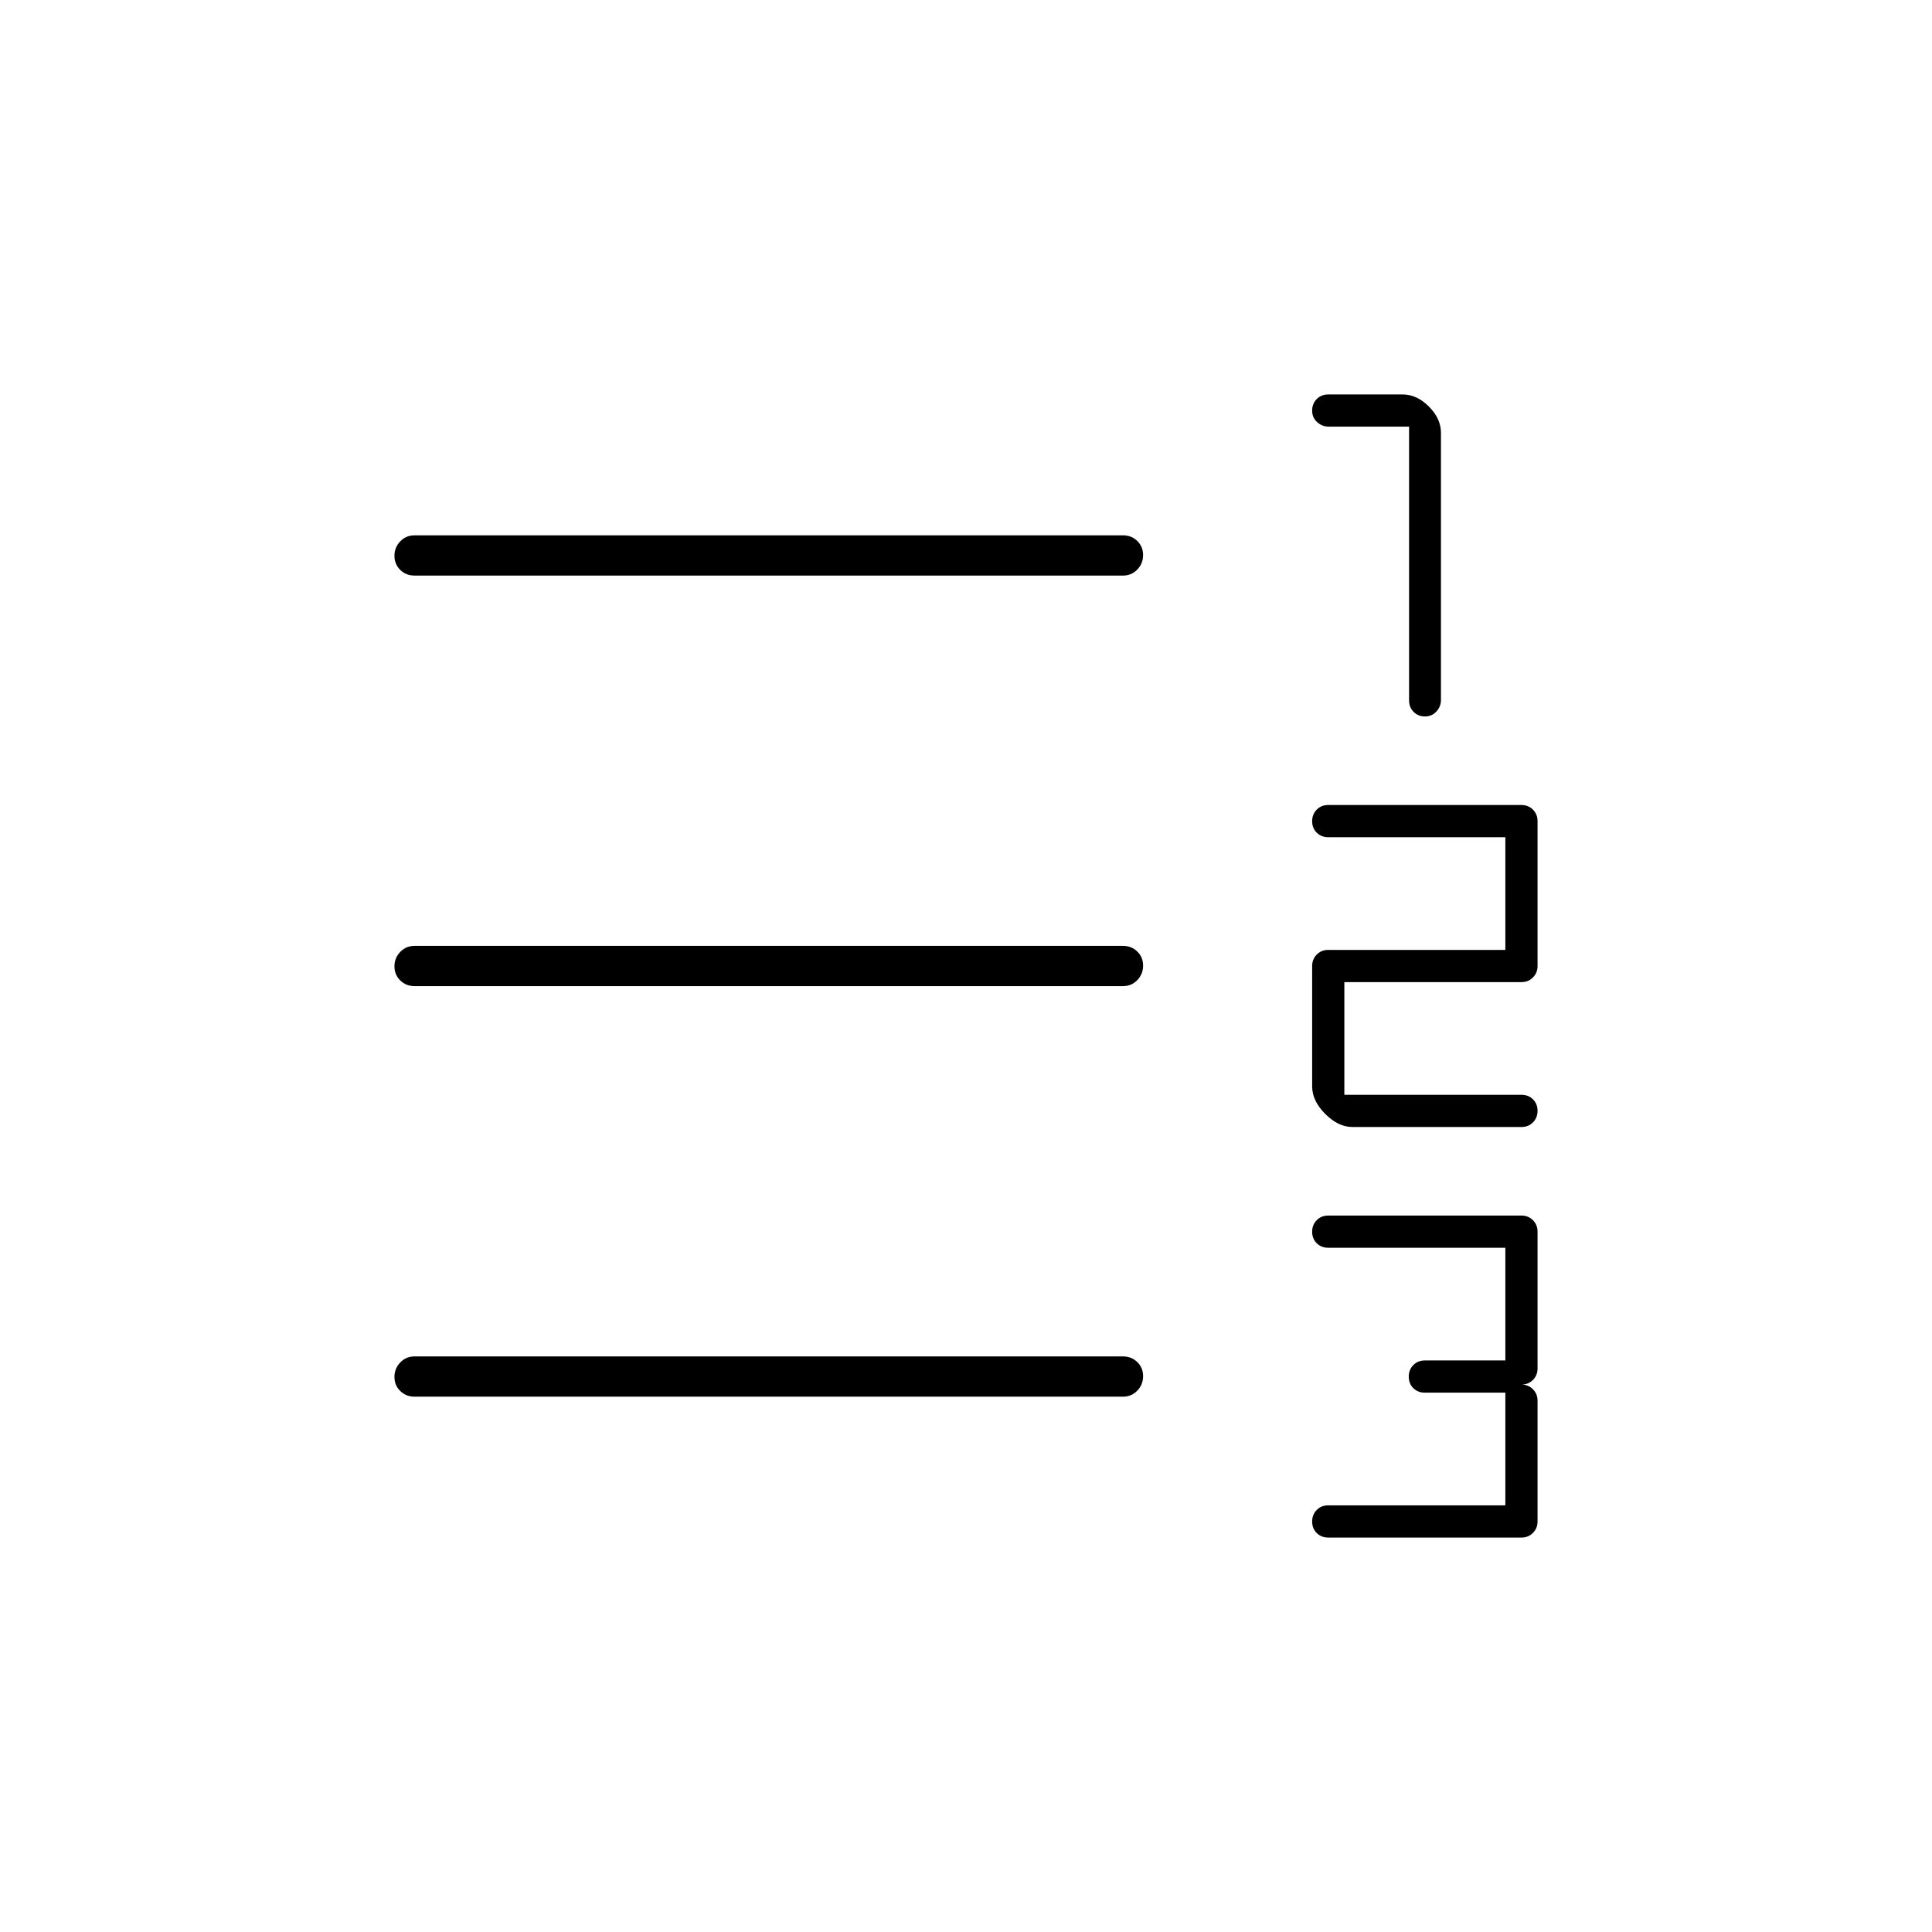 <svg xmlns="http://www.w3.org/2000/svg" height="20" viewBox="0 -960 960 960" width="20"><path d="M660-196q-3.47 0-5.73-2.25-2.27-2.26-2.27-5.7 0-3.45 2.27-5.75 2.26-2.3 5.73-2.3h88v-56h-40q-3.47 0-5.73-2.25-2.27-2.26-2.27-5.7 0-3.45 2.27-5.75 2.26-2.3 5.73-2.3h40v-56h-88q-3.47 0-5.73-2.25-2.27-2.26-2.27-5.7 0-3.45 2.27-5.75 2.26-2.3 5.73-2.3h96q3.4 0 5.7 2.3 2.3 2.3 2.3 5.7v68q0 3.4-2.3 5.7-2.3 2.3-5.7 2.3 3.4 0 5.7 2.3 2.3 2.3 2.3 5.7v60q0 3.4-2.3 5.7-2.3 2.3-5.7 2.3h-96Zm12-204q-7 0-13.5-6.5t-6.5-13.68V-480q0-3.4 2.3-5.7 2.3-2.3 5.7-2.3h88v-56h-88q-3.47 0-5.73-2.25-2.27-2.26-2.27-5.7 0-3.45 2.27-5.75 2.26-2.3 5.73-2.3h96q3.4 0 5.7 2.3 2.3 2.3 2.3 5.7v72q0 3.4-2.3 5.7-2.3 2.3-5.7 2.3h-88v56h88q3.47 0 5.73 2.25 2.27 2.26 2.27 5.7 0 3.45-2.27 5.75-2.26 2.3-5.73 2.3h-84Zm36.05-204q-3.38 0-5.63-2.27-2.26-2.26-2.26-5.73v-136h-39.83q-3.4 0-5.86-2.25-2.47-2.26-2.47-5.7 0-3.45 2.27-5.75 2.26-2.3 5.73-2.3h37q7 0 13 6t6 13v132.83q0 3.24-2.25 5.7-2.26 2.47-5.7 2.47ZM206-266q-4.25 0-7.12-2.82-2.88-2.83-2.88-7 0-4.18 2.88-7.18 2.87-3 7.12-3h352q4.25 0 7.13 2.82 2.87 2.83 2.87 7 0 4.18-2.87 7.18-2.88 3-7.13 3H206Zm0-204q-4.25 0-7.12-2.82-2.88-2.83-2.88-7 0-4.18 2.88-7.18 2.87-3 7.12-3h352q4.25 0 7.13 2.82 2.87 2.83 2.87 7 0 4.18-2.87 7.18-2.88 3-7.13 3H206Zm0-204q-4.25 0-7.12-2.82-2.88-2.83-2.88-7 0-4.18 2.88-7.18 2.87-3 7.12-3h352q4.25 0 7.13 2.82 2.87 2.83 2.87 7 0 4.18-2.87 7.18-2.88 3-7.13 3H206Z"/></svg>